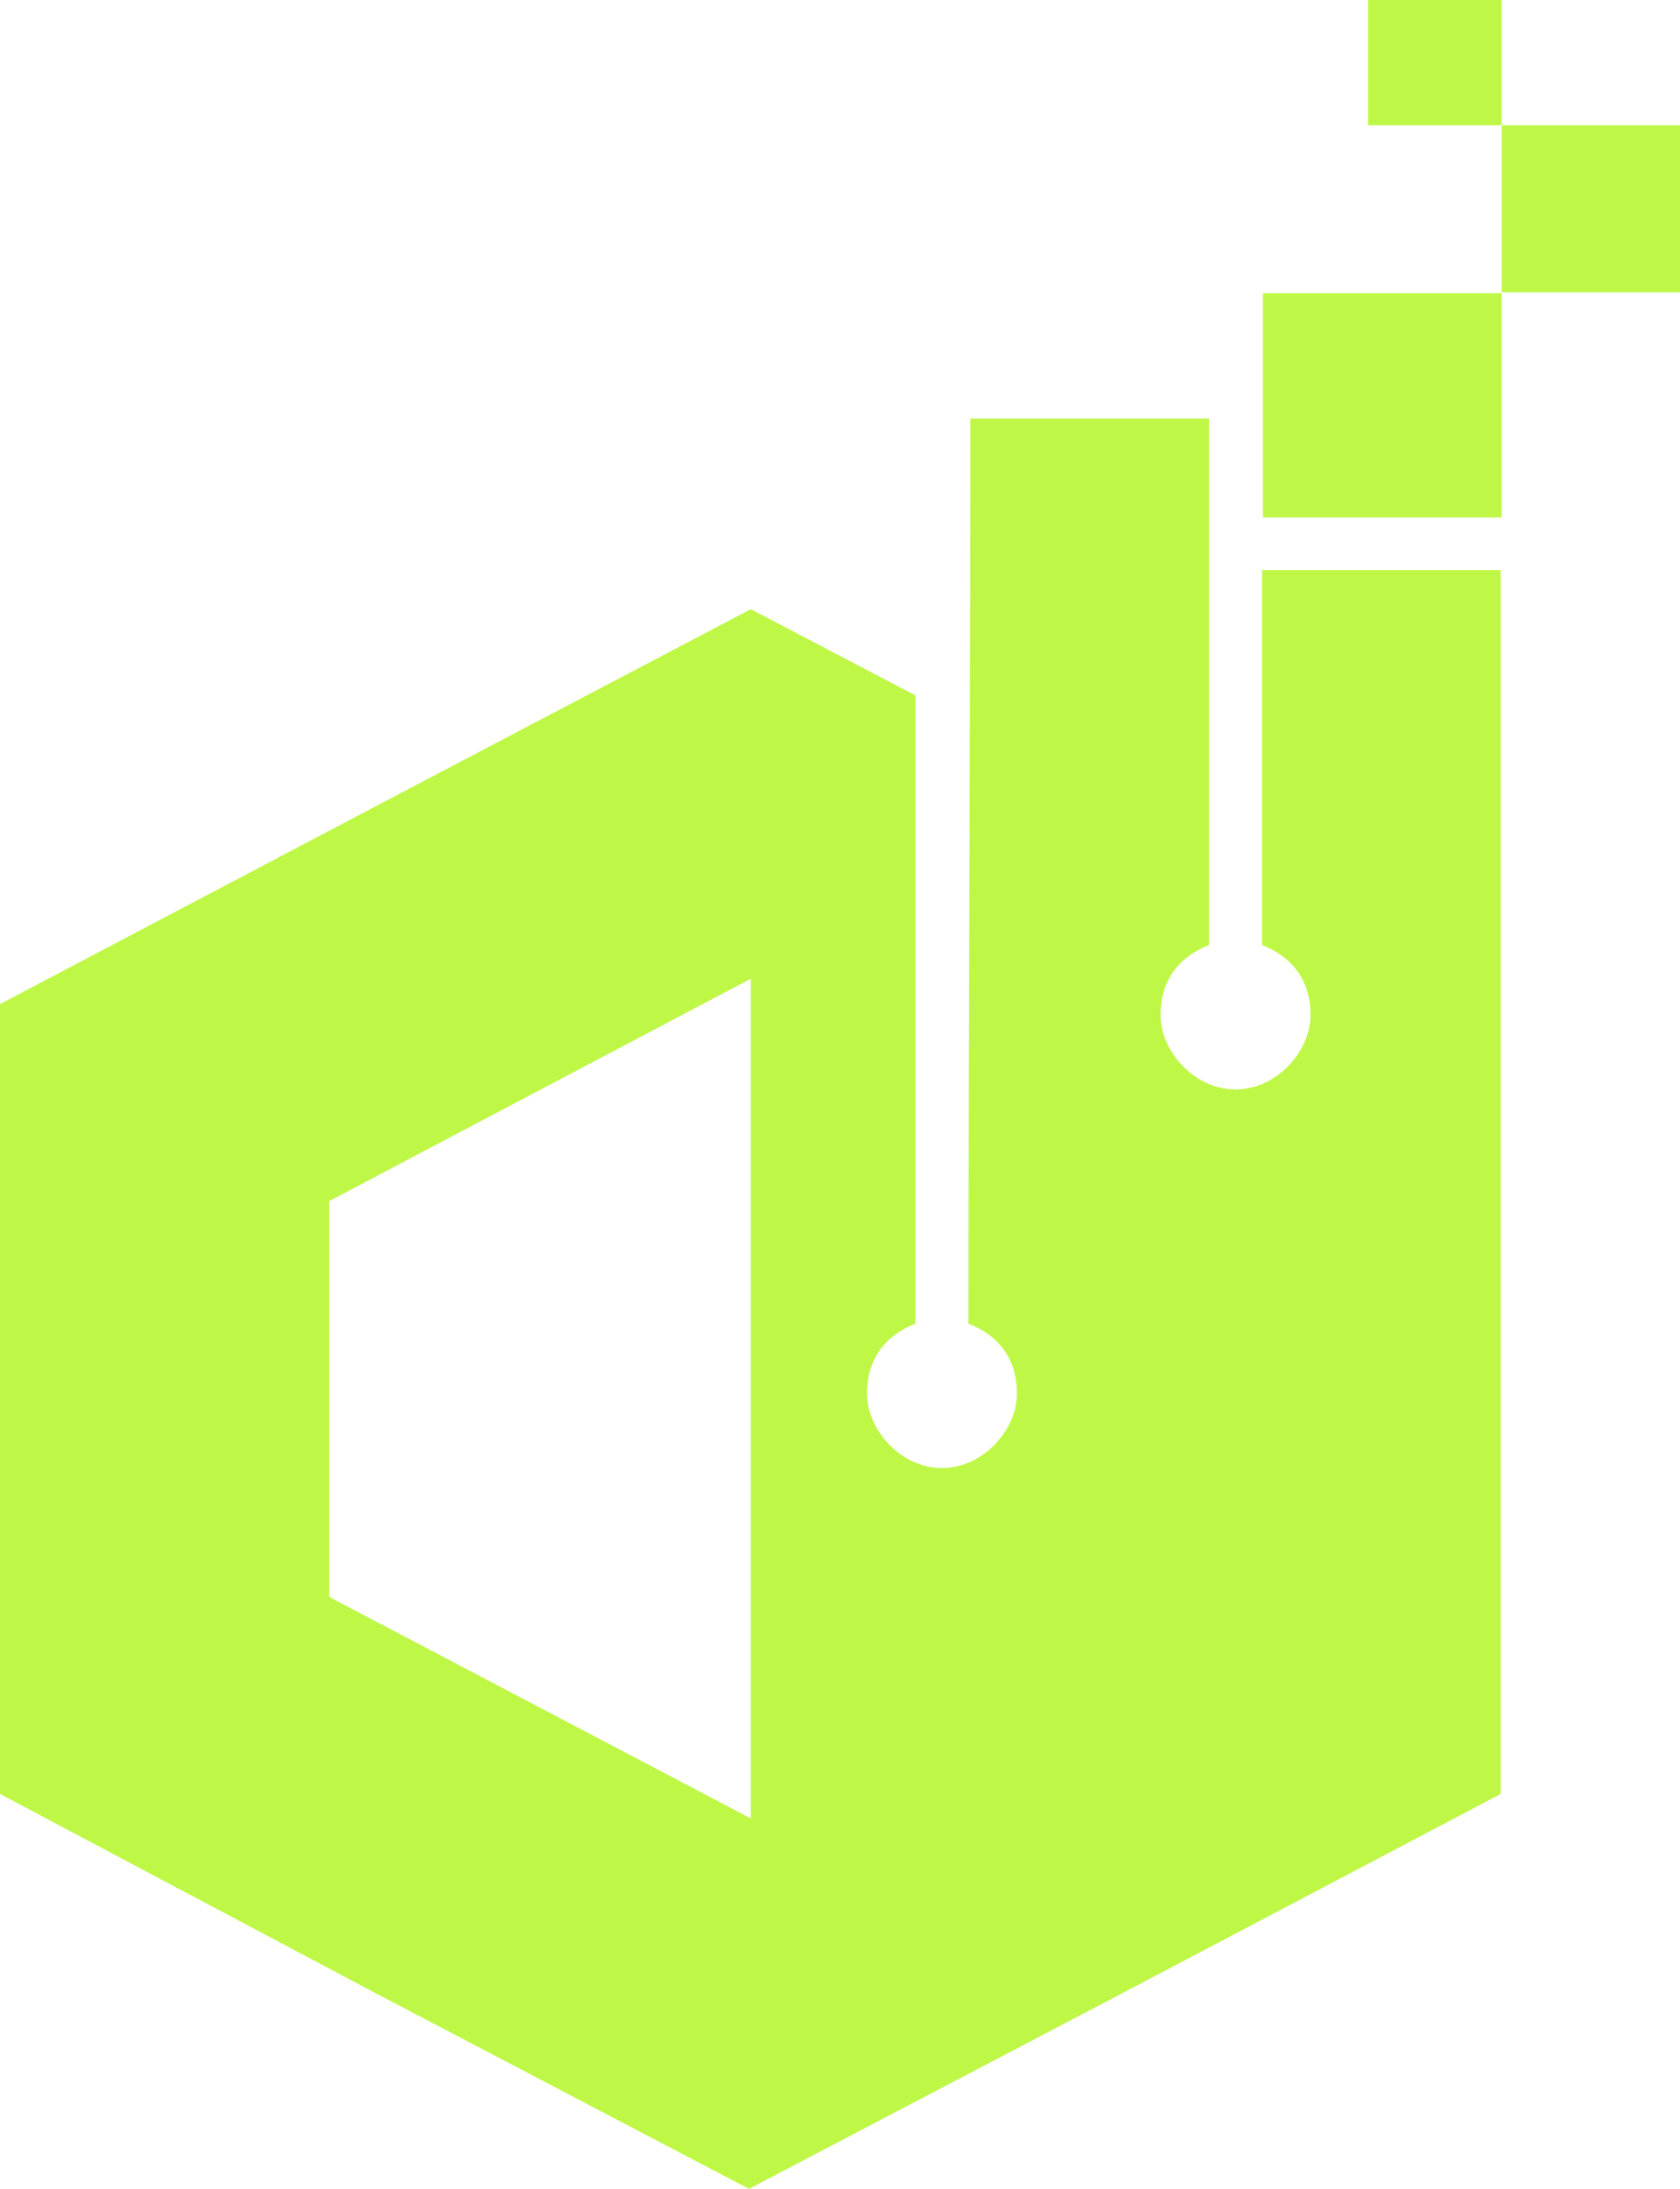 <svg width="43" height="56" viewBox="0 0 43 56" fill="none" xmlns="http://www.w3.org/2000/svg">
<path fill-rule="evenodd" clip-rule="evenodd" d="M19.218 25.039L8.427 30.729V40.856L19.218 46.523V25.039ZM38.435 3.205H43V7.479H38.435V13.239H32.326V7.502H38.435V3.205ZM35.018 0H38.435V3.205H35.018V0ZM19.218 15.585L23.431 17.792V33.865C22.706 34.144 22.191 34.724 22.191 35.653C22.191 36.582 23.057 37.558 24.11 37.558C25.163 37.558 26.029 36.582 26.029 35.653C26.029 34.724 25.514 34.144 24.789 33.865C24.789 26.107 24.836 18.442 24.836 10.708H30.945V24.179C30.219 24.458 29.704 25.039 29.704 25.968C29.704 26.897 30.57 27.872 31.624 27.872C32.677 27.872 33.543 26.897 33.543 25.968C33.543 25.039 33.028 24.458 32.303 24.179V14.586H38.412V45.896L28.791 50.96L19.171 56L9.55 50.96L0 45.896V35.793V25.689L9.621 20.625L19.218 15.585Z" fill="#BFF747"/>
</svg>
